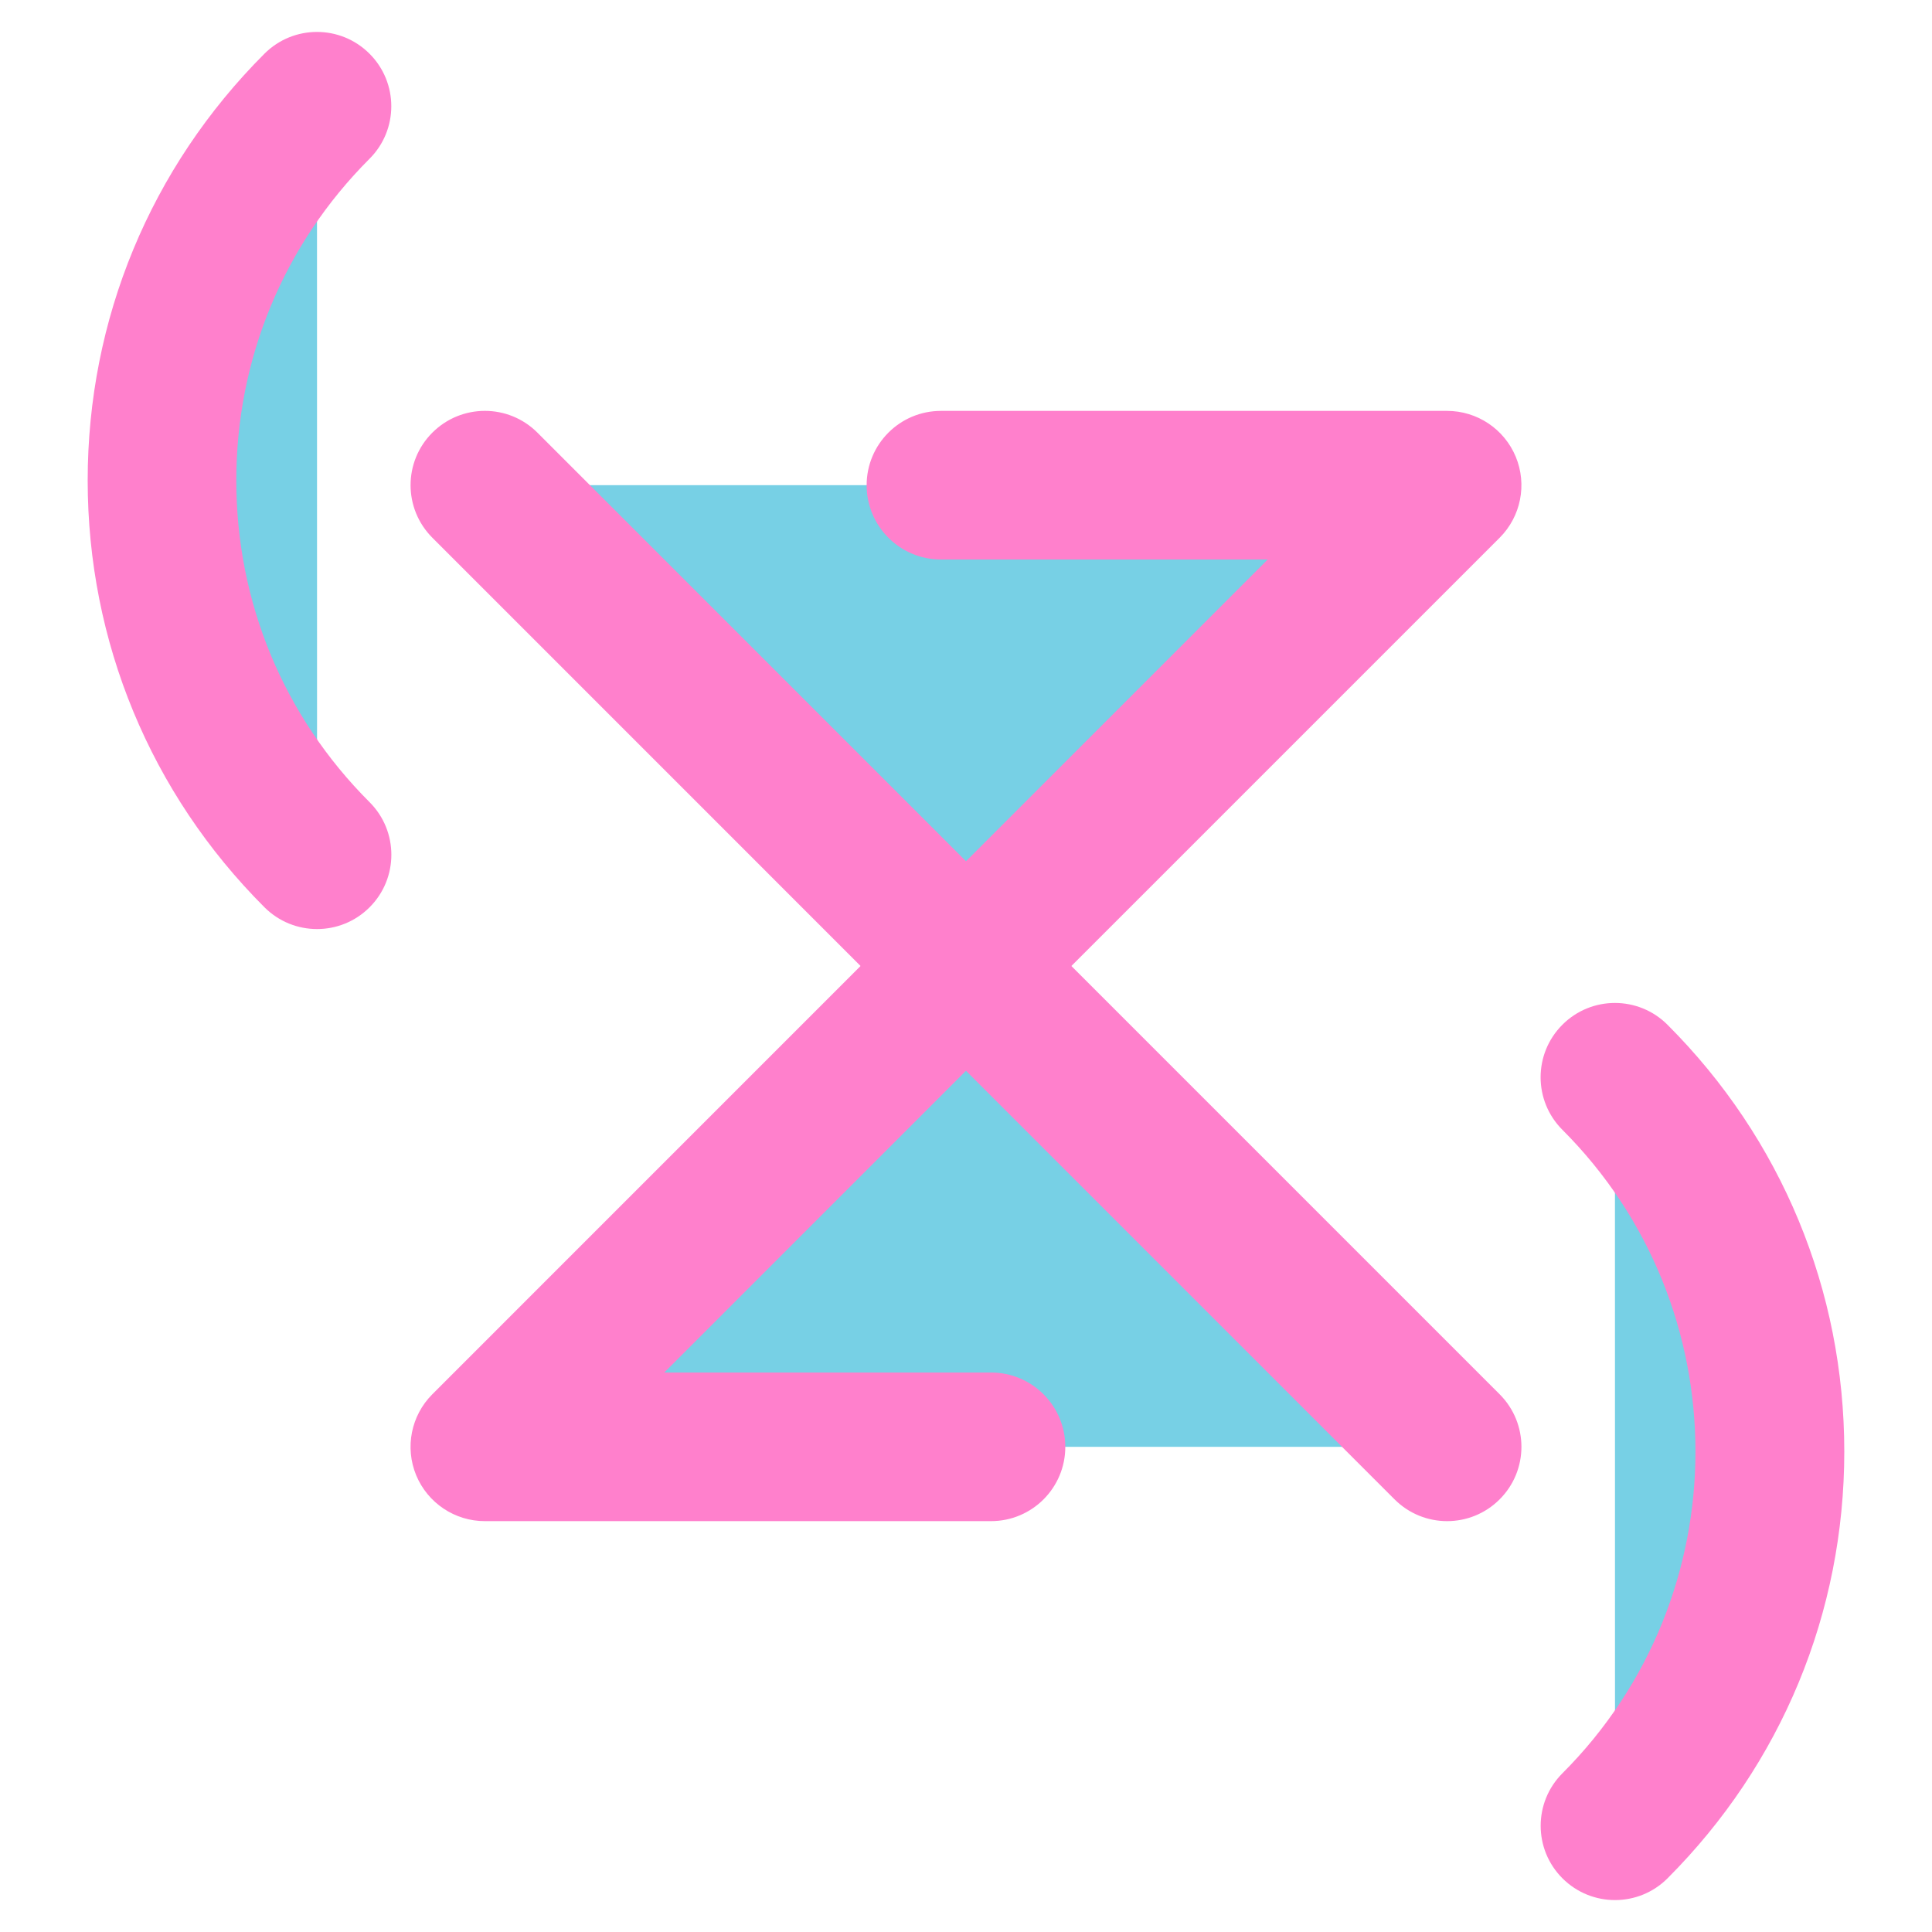 <?xml version="1.0" encoding="utf-8"?>
<!-- Generator: Adobe Illustrator 16.0.0, SVG Export Plug-In . SVG Version: 6.00 Build 0)  -->
<!DOCTYPE svg PUBLIC "-//W3C//DTD SVG 1.1//EN" "http://www.w3.org/Graphics/SVG/1.1/DTD/svg11.dtd">
<svg version="1.1" xmlns="http://www.w3.org/2000/svg" xmlns:xlink="http://www.w3.org/1999/xlink" x="0px" y="0px" width="65px"
	 height="65px" viewBox="0 0 65 65" enable-background="new 0 0 65 65" xml:space="preserve">
<g id="Layer_1">
	<g>
		<g>
			<g>
				<g>
					<path fill="#77D0E5" d="M10.667,28.757c-6.955-6.952-6.955-18.229-0.002-25.183"/>
				</g>
				<g>
					<path fill="#FF80CC" d="M10.667,31.257c-0.64,0-1.279-0.244-1.768-0.731C5.063,26.69,2.952,21.591,2.95,16.166
						c0-5.424,2.112-10.523,5.947-14.359c0.977-0.977,2.559-0.977,3.535,0c0.977,0.976,0.977,2.559,0,3.535
						C9.542,8.233,7.95,12.077,7.95,16.166s1.592,7.933,4.484,10.822c0.977,0.977,0.977,2.56,0.001,3.536
						C11.946,31.013,11.308,31.257,10.667,31.257z"/>
				</g>
			</g>
			<g>
				<g>
					<path fill="#77D0E5" d="M54.333,36.242c6.955,6.953,6.955,18.229,0.002,25.184"/>
				</g>
				<g>
					<path fill="#FF80CC" d="M54.335,63.926c-0.64,0-1.279-0.244-1.768-0.732c-0.977-0.976-0.977-2.559,0-3.535
						c5.967-5.97,5.967-15.681-0.002-21.648c-0.977-0.976-0.977-2.559,0-3.535c0.975-0.977,2.559-0.977,3.535,0
						c3.836,3.835,5.948,8.934,5.949,14.358c0,5.425-2.113,10.524-5.947,14.36C55.615,63.682,54.976,63.926,54.335,63.926z"/>
				</g>
			</g>
		</g>
		<g>
			<g>
				<g>
					<polyline fill="#77D0E5" points="16.313,16.323 32.5,32.511 48.687,16.323 31.657,16.323 					"/>
				</g>
				<g>
					<path fill="#FF80CC" d="M32.5,35.011c-0.663,0-1.299-0.264-1.768-0.732L14.546,18.091c-0.977-0.977-0.977-2.56,0-3.535
						c0.977-0.977,2.559-0.977,3.535,0L32.5,28.976l10.151-10.152H31.657c-1.381,0-2.5-1.119-2.5-2.5s1.119-2.5,2.5-2.5h17.029
						c1.011,0,1.922,0.609,2.31,1.543c0.387,0.935,0.173,2.01-0.542,2.725L34.268,34.278C33.799,34.747,33.163,35.011,32.5,35.011z"
						/>
				</g>
			</g>
			<g>
				<g>
					<polyline fill="#77D0E5" points="48.687,48.677 32.499,32.489 16.313,48.677 33.341,48.677 					"/>
				</g>
				<g>
					<path fill="#FF80CC" d="M48.687,51.177c-0.64,0-1.279-0.244-1.768-0.732l-14.42-14.42l-10.15,10.152h10.992
						c1.381,0,2.5,1.119,2.5,2.5s-1.119,2.5-2.5,2.5H16.313c-1.011,0-1.922-0.609-2.311-1.543c-0.386-0.935-0.172-2.01,0.543-2.725
						l16.186-16.188c0.938-0.938,2.598-0.938,3.535,0l16.188,16.188c0.977,0.977,0.977,2.559,0,3.535
						C49.966,50.933,49.325,51.177,48.687,51.177z"/>
				</g>
			</g>
		</g>
	</g>
</g>
<g id="nyt_x5F_exporter_x5F_info" display="none">
</g>
</svg>
